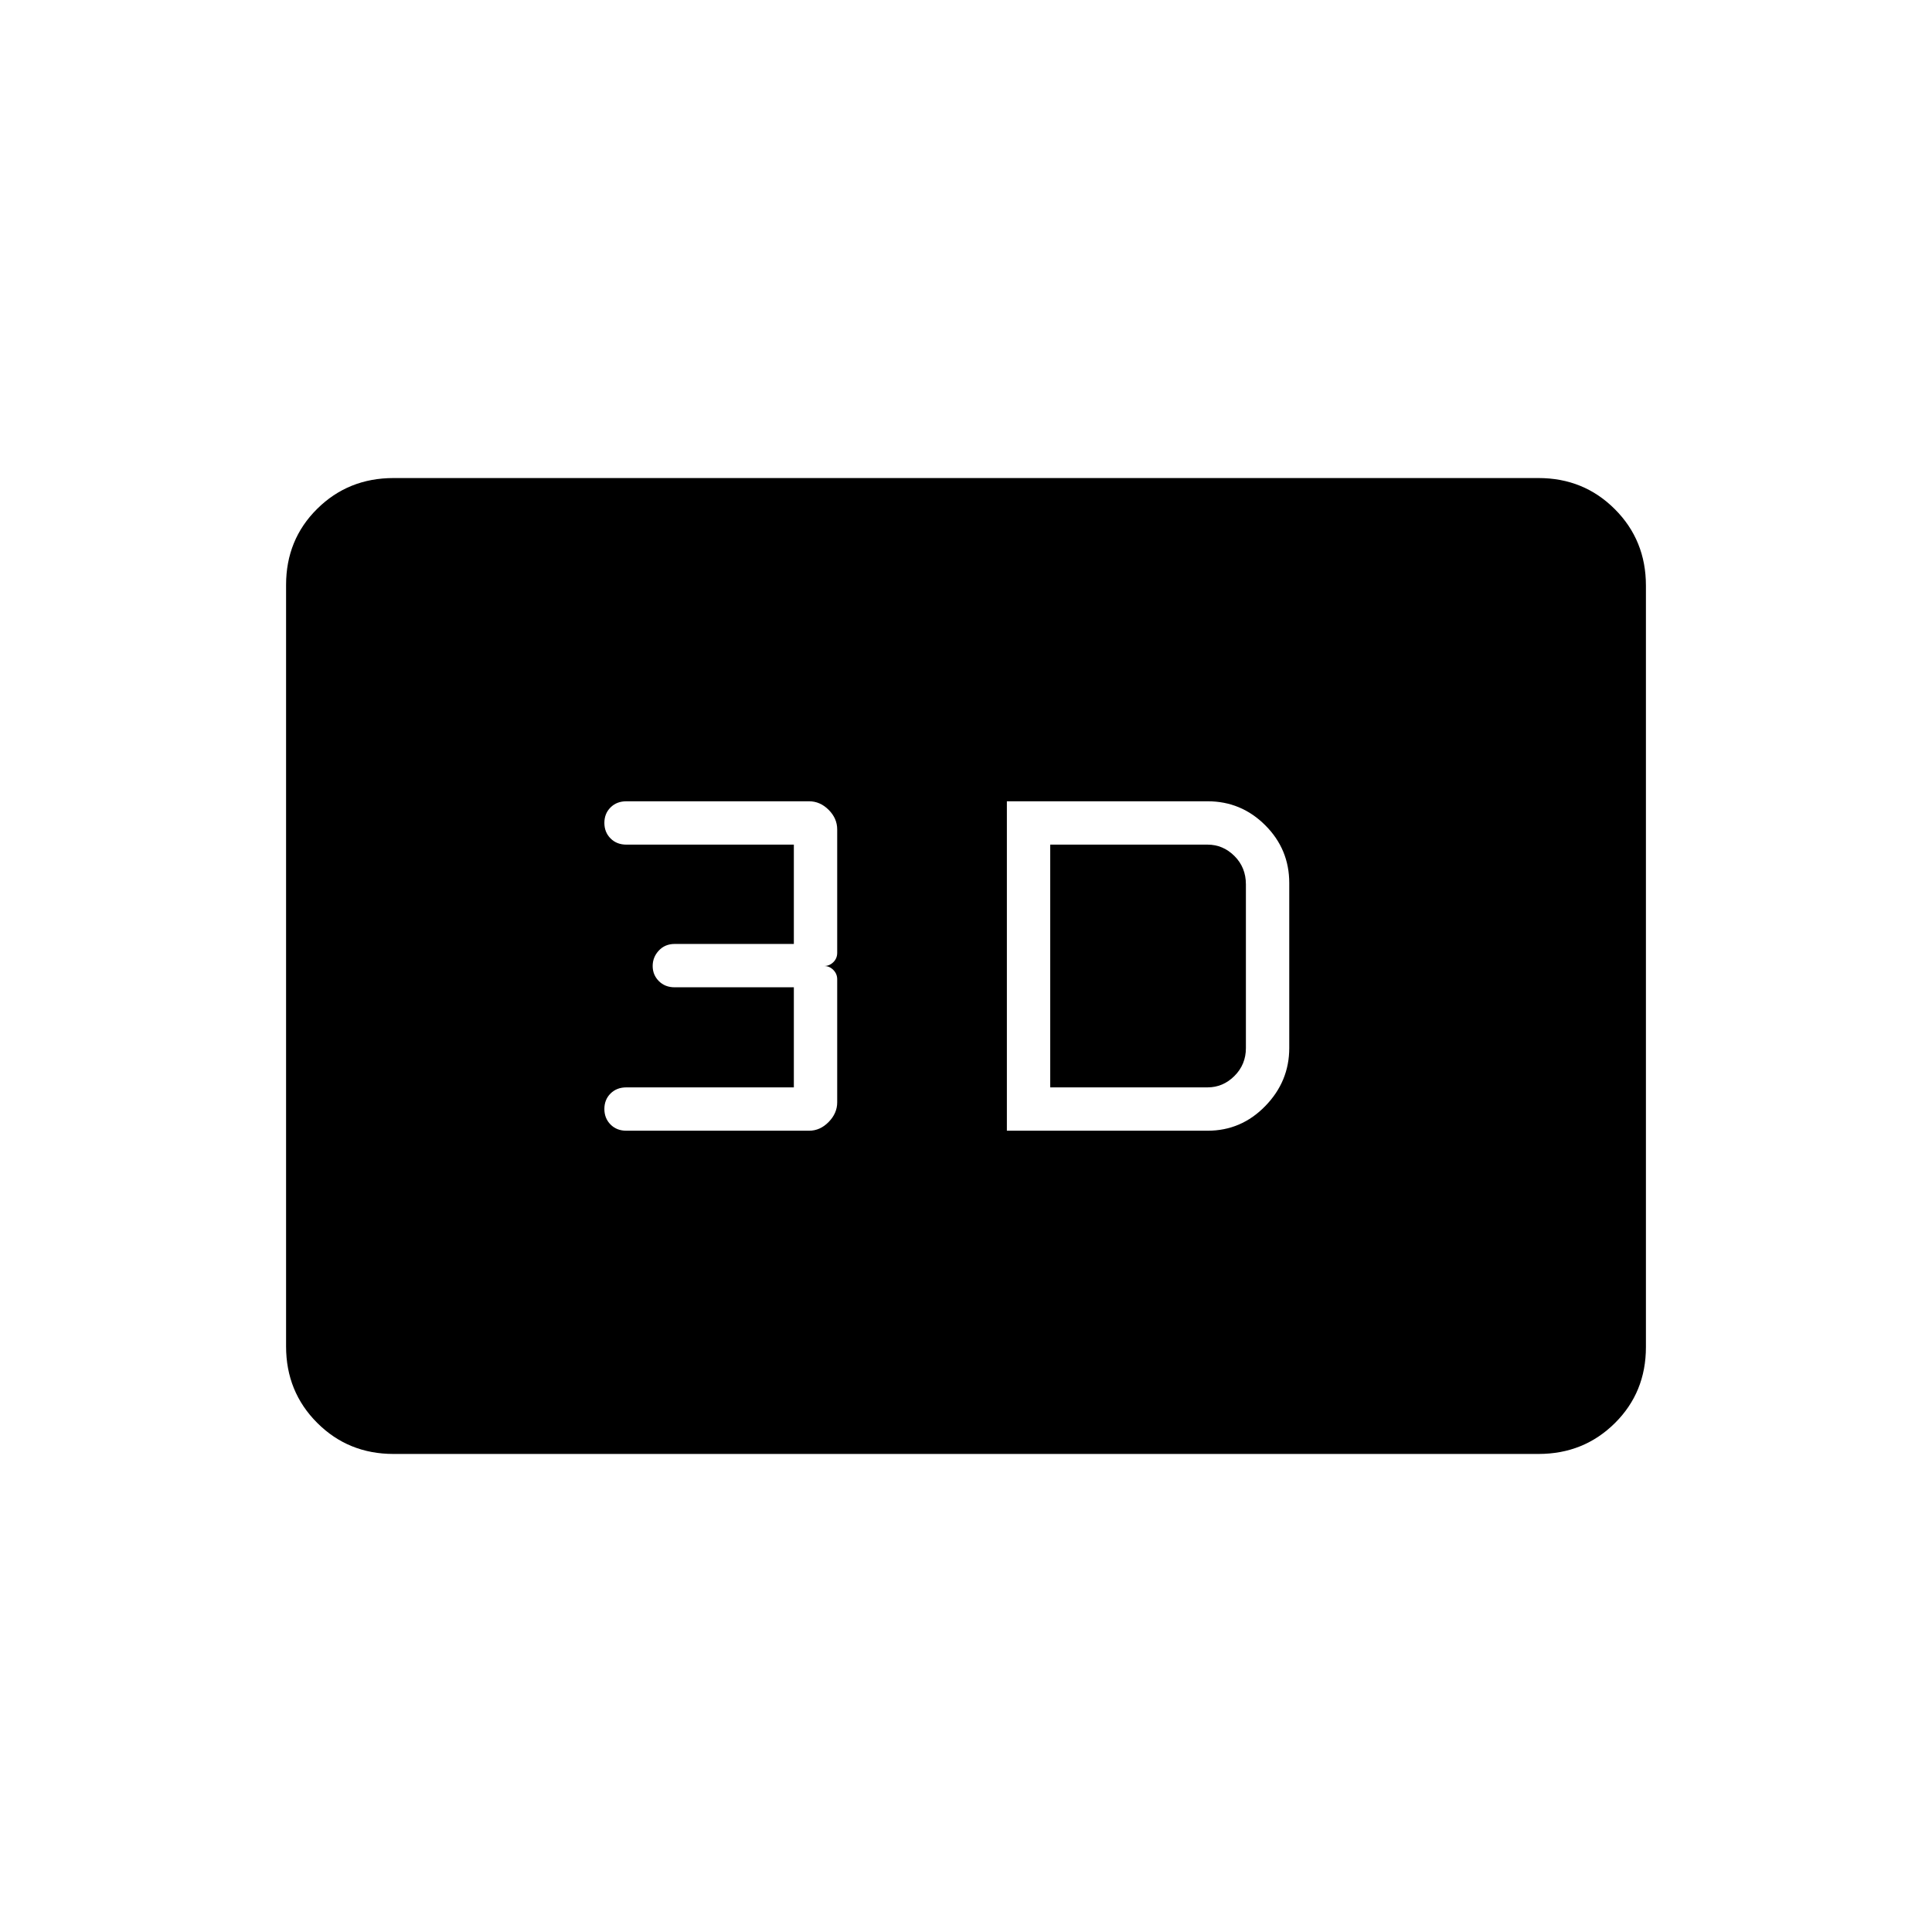 <svg xmlns="http://www.w3.org/2000/svg" height="20" viewBox="0 -960 960 960" width="20"><path d="M500.31-398.15h99.73q16.74 0 28.66-12.25 11.92-12.24 11.92-28.83v-82.04q0-16.74-11.92-28.66-11.92-11.92-28.66-11.92h-99.73v163.7Zm21.54-21.54v-120.62h78.19q7.68 0 13.36 5.66 5.68 5.67 5.68 14.09v81.34q0 8.17-5.68 13.85t-13.36 5.68h-78.19Zm-119.83 21.54q5.49 0 9.73-4.34 4.25-4.34 4.25-9.75v-61.16q0-2.72-1.94-4.66t-4.52-1.94q2.58 0 4.52-1.88 1.94-1.89 1.94-4.67v-61.32q0-5.48-4.25-9.73-4.24-4.25-9.73-4.25h-90.75q-4.84 0-7.9 3.06-3.06 3.05-3.06 7.68t3.06 7.71q3.06 3.09 7.9 3.09h83.19v49.35h-59.19q-4.84 0-7.9 3.28-3.06 3.28-3.06 7.68t3.06 7.49q3.06 3.09 7.9 3.09h59.19v49.73h-83.19q-4.84 0-7.9 3.05-3.06 3.05-3.06 7.68t3.06 7.72q3.06 3.09 7.9 3.09h90.75Zm-206.5 160.61q-22.47 0-37.92-15.46-15.45-15.46-15.45-37.97v-378.39q0-22.5 15.45-37.8 15.45-15.3 37.92-15.3h568.96q22.47 0 37.92 15.46 15.45 15.46 15.45 37.97v378.39q0 22.5-15.45 37.8-15.45 15.3-37.92 15.3H195.52Z"/></svg>
